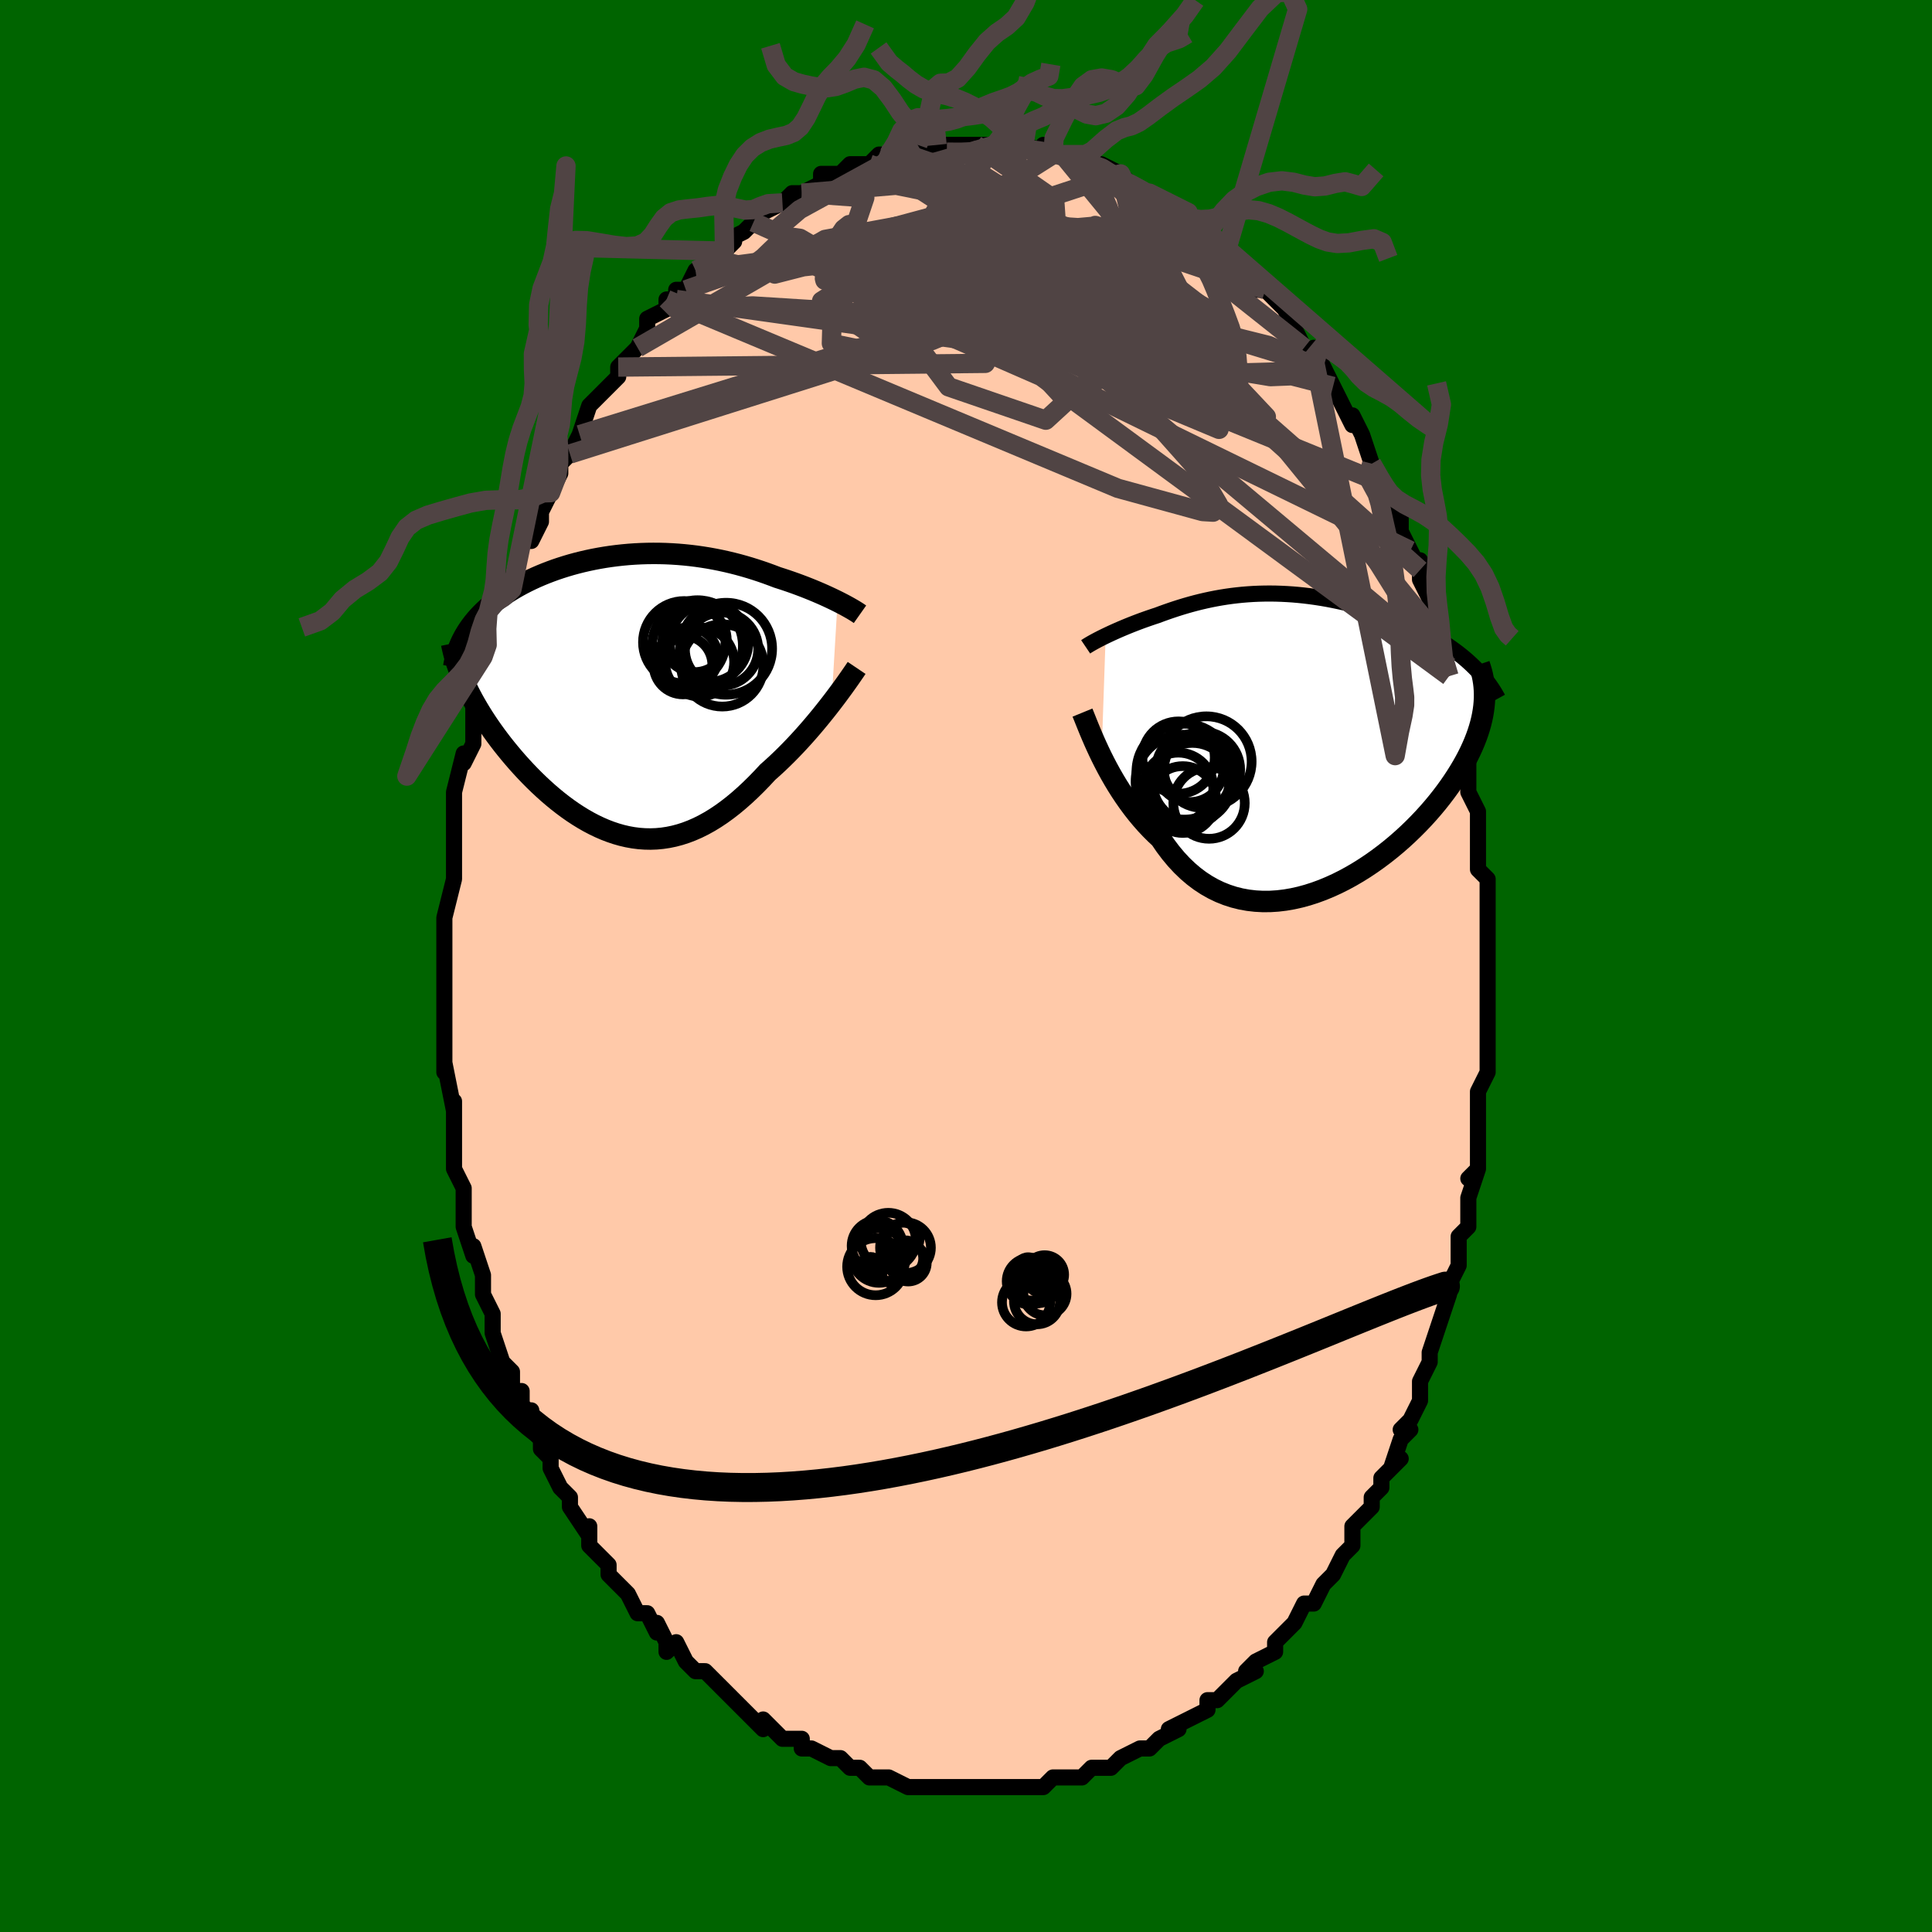 <svg viewBox="-100 -100 200 200" xmlns="http://www.w3.org/2000/svg" width="400" height="400" id="face-svg"><defs><clipPath id="leftEyeClipPath"><polyline points="21.972,-9.677,21.64,-9.84,21.294,-10.006,20.934,-10.174,20.56,-10.344,20.174,-10.514,19.775,-10.685,19.365,-10.856,18.943,-11.026,18.512,-11.196,18.07,-11.363,17.62,-11.529,17.16,-11.692,16.693,-11.853,16.217,-12.01,15.734,-12.164,15.183,-12.374,14.623,-12.579,14.054,-12.777,13.476,-12.967,12.891,-13.15,12.298,-13.324,11.698,-13.49,11.093,-13.645,10.481,-13.791,9.865,-13.926,9.244,-14.05,8.618,-14.164,7.989,-14.265,7.357,-14.356,6.723,-14.434,6.086,-14.5,5.448,-14.554,4.809,-14.596,4.17,-14.626,3.532,-14.643,2.894,-14.647,2.257,-14.64,1.623,-14.62,0.992,-14.588,0.363,-14.544,-0.261,-14.487,-0.881,-14.419,-1.496,-14.34,-2.106,-14.249,-2.709,-14.147,-3.305,-14.034,-3.894,-13.91,-4.475,-13.776,-5.048,-13.632,-5.611,-13.479,-6.165,-13.315,-6.709,-13.143,-7.243,-12.963,-7.765,-12.773,-8.276,-12.576,-8.775,-12.372,-9.262,-12.16,-9.736,-11.942,-10.197,-11.717,-10.645,-11.487,-11.08,-11.251,-11.5,-11.01,-11.906,-10.764,-12.298,-10.514,-12.676,-10.26,-13.04,-10.002,-13.392,-9.739,-13.731,-9.471,-14.058,-9.197,-14.371,-8.919,-14.671,-8.636,-14.958,-8.348,-15.231,-8.056,-15.491,-7.76,-15.737,-7.46,-15.97,-7.155,-16.188,-6.847,-16.393,-6.536,-16.585,-6.22,-16.657,-1.256,-16.456,-0.823,-16.243,-0.385,-16.016,0.058,-15.777,0.504,-15.525,0.954,-15.261,1.407,-14.985,1.863,-14.697,2.322,-14.396,2.783,-14.084,3.246,-13.76,3.709,-13.425,4.174,-13.079,4.638,-12.722,5.103,-12.352,5.568,-11.97,6.035,-11.575,6.504,-11.168,6.972,-10.748,7.44,-10.316,7.905,-9.873,8.367,-9.419,8.824,-8.954,9.276,-8.478,9.719,-7.993,10.155,-7.497,10.58,-6.993,10.993,-6.479,11.394,-5.958,11.78,-5.428,12.151,-4.89,12.504,-4.345,12.839,-3.794,13.153,-3.236,13.446,-2.672,13.716,-2.102,13.963,-1.527,14.183,-0.948,14.377,-0.363,14.544,0.225,14.681,0.817,14.788,1.413,14.864,2.012,14.908,2.613,14.92,3.217,14.898,3.824,14.841,4.432,14.75,5.041,14.624,5.652,14.462,6.264,14.265,6.876,14.031,7.489,13.763,8.102,13.458,8.714,13.119,9.326,12.745,9.937,12.337,10.546,11.896,11.154,11.424,11.759,10.92,12.362,10.387,12.962,9.827,13.559,9.241,14.151,8.631,14.738,7.999,15.234,7.559,15.724,7.108,16.209,6.646,16.687,6.176,17.159,5.697,17.623,5.212,18.079,4.722,18.527,4.228,18.964,3.733,19.392,3.237,19.808,2.742,20.213,2.251,20.605,1.766,20.983,1.288,21.347,0.819"></polyline></clipPath><clipPath id="rightEyeClipPath"><polyline points="-20.982,-10.831,-20.693,-10.969,-20.392,-11.11,-20.079,-11.252,-19.756,-11.396,-19.423,-11.541,-19.08,-11.686,-18.728,-11.832,-18.368,-11.977,-17.999,-12.122,-17.623,-12.266,-17.24,-12.409,-16.849,-12.549,-16.452,-12.688,-16.049,-12.825,-15.64,-12.959,-15.163,-13.137,-14.68,-13.31,-14.192,-13.479,-13.698,-13.643,-13.199,-13.801,-12.695,-13.953,-12.186,-14.098,-11.671,-14.236,-11.152,-14.366,-10.627,-14.488,-10.098,-14.602,-9.563,-14.707,-9.023,-14.803,-8.479,-14.889,-7.93,-14.966,-7.376,-15.032,-6.818,-15.089,-6.255,-15.135,-5.688,-15.171,-5.117,-15.196,-4.543,-15.21,-3.965,-15.214,-3.383,-15.207,-2.799,-15.188,-2.212,-15.159,-1.623,-15.12,-1.033,-15.069,-0.441,-15.008,0.152,-14.936,0.745,-14.854,1.338,-14.762,1.93,-14.66,2.521,-14.547,3.11,-14.425,3.696,-14.294,4.279,-14.153,4.859,-14.003,5.434,-13.845,6.003,-13.679,6.567,-13.504,7.125,-13.321,7.675,-13.132,8.218,-12.935,8.752,-12.732,9.277,-12.522,9.792,-12.306,10.297,-12.085,10.791,-11.859,11.273,-11.629,11.743,-11.394,12.202,-11.154,12.651,-10.908,13.091,-10.657,13.521,-10.4,13.941,-10.138,14.349,-9.871,14.747,-9.598,15.133,-9.321,15.508,-9.039,15.87,-8.753,16.221,-8.462,16.558,-8.167,16.884,-7.867,17.197,-7.564,18.216,-3.962,18.177,-3.533,18.119,-3.096,18.044,-2.652,17.95,-2.202,17.837,-1.744,17.705,-1.28,17.554,-0.809,17.384,-0.331,17.194,0.153,16.985,0.643,16.756,1.139,16.508,1.64,16.24,2.147,15.952,2.659,15.644,3.176,15.317,3.699,14.968,4.229,14.599,4.765,14.208,5.305,13.795,5.849,13.361,6.397,12.905,6.947,12.427,7.497,11.928,8.047,11.407,8.596,10.865,9.141,10.303,9.682,9.721,10.217,9.119,10.744,8.498,11.261,7.859,11.766,7.203,12.258,6.53,12.735,5.843,13.194,5.141,13.634,4.425,14.053,3.698,14.448,2.96,14.818,2.212,15.159,1.456,15.472,0.694,15.752,-0.074,15.999,-0.846,16.21,-1.62,16.383,-2.395,16.517,-3.17,16.61,-3.942,16.66,-4.71,16.666,-5.473,16.625,-6.23,16.538,-6.978,16.403,-7.716,16.218,-8.442,15.983,-9.156,15.698,-9.856,15.362,-10.54,14.975,-11.207,14.538,-11.856,14.05,-12.486,13.512,-13.096,12.926,-13.684,12.293,-14.25,11.614,-14.794,10.893,-15.314,10.131,-15.824,9.655,-16.321,9.159,-16.805,8.645,-17.274,8.113,-17.729,7.566,-18.169,7.005,-18.593,6.432,-19.002,5.849,-19.396,5.258,-19.773,4.662,-20.134,4.062,-20.478,3.462,-20.805,2.865,-21.115,2.272,-21.409,1.688"></polyline></clipPath><filter id="fuzzy"><feTurbulence id="turbulence" baseFrequency="0.05" numOctaves="3" type="noise" result="noise"></feTurbulence><feDisplacementMap in="SourceGraphic" in2="noise" scale="2"></feDisplacementMap></filter><linearGradient id="rainbowGradient" x1="0%" y1="0%" x2="100%" y2="0%"><stop offset="0%" style="stop-color: rgb(185, 55, 55);  stop-opacity: 1"></stop><stop offset="50%" style="stop-color: rgb(148, 0, 211);  stop-opacity: 1"></stop><stop offset="100%" style="stop-color: rgb(0, 191, 255);  stop-opacity: 1"></stop></linearGradient></defs><title>That&#39;s an ugly face</title><desc>CREATED BY XUAN TANG, MORE INFO AT TXSTC55.GITHUB.IO</desc><rect x="-100" y="-100" width="100%" height="100%" opacity="1" fill="rgb(0, 100, 0)"></rect><polyline id="faceContour" points="54,1,54,2,54,2,54,5,54,5,54,7,54,9,54,8,54,11,53,13,53,13,53,15,53,17,53,19,53,19,53,21,52,22,53,21,52,24,52,25,52,27,51,28,51,29,51,31,50,33,50,33,50,34,50,34,49,37,49,37,48,40,48,41,48,41,47,43,47,45,47,45,46,47,45,48,46,48,45,49,44,52,45,51,43,53,43,54,42,55,42,55,42,56,40,58,40,60,40,60,39,61,38,63,38,63,37,64,37,64,36,66,35,66,34,68,34,68,34,68,32,70,32,70,32,71,30,72,29,73,30,73,28,74,28,74,26,76,25,76,25,76,25,77,23,78,23,78,21,79,22,79,20,80,20,80,19,81,18,81,16,82,16,82,16,82,15,83,14,83,13,83,12,84,12,84,10,84,10,84,9,84,8,85,6,85,6,85,6,85,5,85,4,85,3,85,3,85,2,85,0,85,0,85,-2,85,-3,85,-2,85,-5,85,-5,85,-6,85,-6,85,-8,84,-9,84,-10,84,-10,84,-11,83,-12,83,-13,82,-14,82,-14,82,-16,81,-16,81,-17,81,-17,80,-19,80,-19,80,-21,78,-21,79,-23,77,-22,78,-23,77,-24,76,-25,75,-26,74,-27,73,-28,73,-29,72,-29,72,-30,70,-31,71,-31,70,-32,68,-32,69,-33,67,-34,67,-35,65,-35,65,-35,65,-37,63,-37,62,-37,62,-38,61,-39,60,-39,58,-39,59,-41,56,-41,56,-41,55,-42,54,-43,52,-43,51,-44,50,-44,49,-45,48,-45,46,-46,46,-46,44,-47,44,-47,44,-47,42,-48,41,-48,41,-49,38,-49,37,-49,36,-50,34,-50,33,-50,32,-51,29,-51,29,-51,30,-52,27,-52,26,-52,24,-52,23,-52,23,-53,21,-53,19,-53,17,-53,17,-53,14,-53,14,-53,15,-54,10,-54,11,-54,10,-54,7,-54,5,-54,6,-54,2,-54,2,-54,3,-54,-1,-54,-2,-54,-2,-54,-2,-54,-5,-54,-5,-53,-9,-53,-9,-53,-10,-53,-13,-53,-15,-53,-14,-53,-14,-53,-17,-53,-18,-53,-18,-52,-22,-52,-21,-51,-23,-51,-26,-51,-26,-51,-28,-51,-27,-50,-30,-49,-32,-50,-32,-49,-33,-49,-34,-48,-36,-47,-38,-48,-37,-47,-39,-47,-40,-47,-40,-46,-44,-45,-44,-45,-44,-44,-46,-44,-47,-43,-49,-43,-49,-42,-51,-42,-52,-41,-53,-41,-53,-40,-55,-40,-55,-40,-55,-39,-58,-39,-58,-37,-60,-37,-60,-36,-61,-36,-62,-35,-63,-34,-64,-34,-64,-33,-66,-33,-67,-31,-68,-31,-69,-30,-69,-30,-70,-29,-70,-28,-72,-28,-72,-28,-72,-26,-73,-25,-74,-24,-75,-25,-75,-23,-76,-22,-77,-22,-77,-21,-78,-21,-78,-19,-79,-18,-80,-17,-80,-17,-80,-17,-80,-15,-81,-15,-82,-14,-82,-14,-82,-13,-82,-12,-83,-11,-83,-10,-83,-9,-84,-8,-84,-7,-84,-6,-84,-6,-85,-6,-85,-5,-85,-3,-85,-3,-85,-3,-85,-2,-85,0,-85,1,-85,0,-85,3,-85,3,-85,5,-85,5,-85,6,-85,6,-85,6,-85,9,-84,8,-85,10,-84,12,-84,10,-84,12,-83,13,-83,14,-83,16,-82,16,-81,16,-82,16,-82,17,-81,19,-80,19,-80,21,-79,21,-79,23,-78,23,-77,22,-78,25,-76,25,-76,26,-75,26,-75,27,-74,27,-74,28,-73,30,-71,30,-70,31,-70,32,-69,32,-69,33,-68,33,-68,34,-66,34,-66,35,-64,36,-63,36,-64,37,-62,38,-60,38,-59,38,-60,39,-58,40,-56,40,-57,41,-55,41,-55,42,-52,42,-52,43,-50,44,-49,43,-50,44,-47,45,-47,45,-45,45,-45,46,-43,47,-41,47,-42,47,-40,48,-38,48,-37,48,-36,49,-34,49,-32,50,-30,50,-31,50,-30,50,-30,51,-28,51,-25,51,-25,52,-23,52,-21,52,-21,52,-19,52,-18,53,-16,53,-16,53,-14,53,-12,53,-11,53,-10,54,-9,54,-8,54,-4,54,-5,54,-2,54,-2,54,1,54,2" fill="#ffc9a9" stroke="black" stroke-width="1.667" stroke-linejoin="round" filter="url(#fuzzy)"></polyline><g transform="translate(35.44 -23.344)"><polyline id="rightCountour" points="-20.982,-10.831,-20.693,-10.969,-20.392,-11.11,-20.079,-11.252,-19.756,-11.396,-19.423,-11.541,-19.08,-11.686,-18.728,-11.832,-18.368,-11.977,-17.999,-12.122,-17.623,-12.266,-17.24,-12.409,-16.849,-12.549,-16.452,-12.688,-16.049,-12.825,-15.64,-12.959,-15.163,-13.137,-14.68,-13.31,-14.192,-13.479,-13.698,-13.643,-13.199,-13.801,-12.695,-13.953,-12.186,-14.098,-11.671,-14.236,-11.152,-14.366,-10.627,-14.488,-10.098,-14.602,-9.563,-14.707,-9.023,-14.803,-8.479,-14.889,-7.93,-14.966,-7.376,-15.032,-6.818,-15.089,-6.255,-15.135,-5.688,-15.171,-5.117,-15.196,-4.543,-15.21,-3.965,-15.214,-3.383,-15.207,-2.799,-15.188,-2.212,-15.159,-1.623,-15.12,-1.033,-15.069,-0.441,-15.008,0.152,-14.936,0.745,-14.854,1.338,-14.762,1.93,-14.66,2.521,-14.547,3.11,-14.425,3.696,-14.294,4.279,-14.153,4.859,-14.003,5.434,-13.845,6.003,-13.679,6.567,-13.504,7.125,-13.321,7.675,-13.132,8.218,-12.935,8.752,-12.732,9.277,-12.522,9.792,-12.306,10.297,-12.085,10.791,-11.859,11.273,-11.629,11.743,-11.394,12.202,-11.154,12.651,-10.908,13.091,-10.657,13.521,-10.4,13.941,-10.138,14.349,-9.871,14.747,-9.598,15.133,-9.321,15.508,-9.039,15.87,-8.753,16.221,-8.462,16.558,-8.167,16.884,-7.867,17.197,-7.564,18.216,-3.962,18.177,-3.533,18.119,-3.096,18.044,-2.652,17.95,-2.202,17.837,-1.744,17.705,-1.28,17.554,-0.809,17.384,-0.331,17.194,0.153,16.985,0.643,16.756,1.139,16.508,1.64,16.24,2.147,15.952,2.659,15.644,3.176,15.317,3.699,14.968,4.229,14.599,4.765,14.208,5.305,13.795,5.849,13.361,6.397,12.905,6.947,12.427,7.497,11.928,8.047,11.407,8.596,10.865,9.141,10.303,9.682,9.721,10.217,9.119,10.744,8.498,11.261,7.859,11.766,7.203,12.258,6.53,12.735,5.843,13.194,5.141,13.634,4.425,14.053,3.698,14.448,2.96,14.818,2.212,15.159,1.456,15.472,0.694,15.752,-0.074,15.999,-0.846,16.21,-1.62,16.383,-2.395,16.517,-3.17,16.61,-3.942,16.66,-4.71,16.666,-5.473,16.625,-6.23,16.538,-6.978,16.403,-7.716,16.218,-8.442,15.983,-9.156,15.698,-9.856,15.362,-10.54,14.975,-11.207,14.538,-11.856,14.05,-12.486,13.512,-13.096,12.926,-13.684,12.293,-14.25,11.614,-14.794,10.893,-15.314,10.131,-15.824,9.655,-16.321,9.159,-16.805,8.645,-17.274,8.113,-17.729,7.566,-18.169,7.005,-18.593,6.432,-19.002,5.849,-19.396,5.258,-19.773,4.662,-20.134,4.062,-20.478,3.462,-20.805,2.865,-21.115,2.272,-21.409,1.688" fill="white" stroke="white" stroke-width="0" stroke-linejoin="round" filter="url(#fuzzy)"></polyline></g><g transform="translate(-35.267 -28.064)"><polyline id="leftCountour" points="21.972,-9.677,21.64,-9.84,21.294,-10.006,20.934,-10.174,20.56,-10.344,20.174,-10.514,19.775,-10.685,19.365,-10.856,18.943,-11.026,18.512,-11.196,18.07,-11.363,17.62,-11.529,17.16,-11.692,16.693,-11.853,16.217,-12.01,15.734,-12.164,15.183,-12.374,14.623,-12.579,14.054,-12.777,13.476,-12.967,12.891,-13.15,12.298,-13.324,11.698,-13.49,11.093,-13.645,10.481,-13.791,9.865,-13.926,9.244,-14.05,8.618,-14.164,7.989,-14.265,7.357,-14.356,6.723,-14.434,6.086,-14.5,5.448,-14.554,4.809,-14.596,4.17,-14.626,3.532,-14.643,2.894,-14.647,2.257,-14.64,1.623,-14.62,0.992,-14.588,0.363,-14.544,-0.261,-14.487,-0.881,-14.419,-1.496,-14.34,-2.106,-14.249,-2.709,-14.147,-3.305,-14.034,-3.894,-13.91,-4.475,-13.776,-5.048,-13.632,-5.611,-13.479,-6.165,-13.315,-6.709,-13.143,-7.243,-12.963,-7.765,-12.773,-8.276,-12.576,-8.775,-12.372,-9.262,-12.16,-9.736,-11.942,-10.197,-11.717,-10.645,-11.487,-11.08,-11.251,-11.5,-11.01,-11.906,-10.764,-12.298,-10.514,-12.676,-10.26,-13.04,-10.002,-13.392,-9.739,-13.731,-9.471,-14.058,-9.197,-14.371,-8.919,-14.671,-8.636,-14.958,-8.348,-15.231,-8.056,-15.491,-7.76,-15.737,-7.46,-15.97,-7.155,-16.188,-6.847,-16.393,-6.536,-16.585,-6.22,-16.657,-1.256,-16.456,-0.823,-16.243,-0.385,-16.016,0.058,-15.777,0.504,-15.525,0.954,-15.261,1.407,-14.985,1.863,-14.697,2.322,-14.396,2.783,-14.084,3.246,-13.76,3.709,-13.425,4.174,-13.079,4.638,-12.722,5.103,-12.352,5.568,-11.97,6.035,-11.575,6.504,-11.168,6.972,-10.748,7.44,-10.316,7.905,-9.873,8.367,-9.419,8.824,-8.954,9.276,-8.478,9.719,-7.993,10.155,-7.497,10.58,-6.993,10.993,-6.479,11.394,-5.958,11.78,-5.428,12.151,-4.89,12.504,-4.345,12.839,-3.794,13.153,-3.236,13.446,-2.672,13.716,-2.102,13.963,-1.527,14.183,-0.948,14.377,-0.363,14.544,0.225,14.681,0.817,14.788,1.413,14.864,2.012,14.908,2.613,14.92,3.217,14.898,3.824,14.841,4.432,14.75,5.041,14.624,5.652,14.462,6.264,14.265,6.876,14.031,7.489,13.763,8.102,13.458,8.714,13.119,9.326,12.745,9.937,12.337,10.546,11.896,11.154,11.424,11.759,10.92,12.362,10.387,12.962,9.827,13.559,9.241,14.151,8.631,14.738,7.999,15.234,7.559,15.724,7.108,16.209,6.646,16.687,6.176,17.159,5.697,17.623,5.212,18.079,4.722,18.527,4.228,18.964,3.733,19.392,3.237,19.808,2.742,20.213,2.251,20.605,1.766,20.983,1.288,21.347,0.819" fill="white" stroke="white" stroke-width="0" stroke-linejoin="round" filter="url(#fuzzy)"></polyline></g><g transform="translate(35.44 -23.344)"><polyline id="rightUpper" points="-23.052,-9.695,-22.926,-9.78,-22.778,-9.873,-22.612,-9.973,-22.427,-10.08,-22.225,-10.193,-22.006,-10.312,-21.772,-10.436,-21.522,-10.564,-21.259,-10.696,-20.982,-10.831,-20.693,-10.969,-20.392,-11.11,-20.079,-11.252,-19.756,-11.396,-19.423,-11.541,-19.08,-11.686,-18.728,-11.832,-18.368,-11.977,-17.999,-12.122,-17.623,-12.266,-17.24,-12.409,-16.849,-12.549,-16.452,-12.688,-16.049,-12.825,-15.64,-12.959,-15.163,-13.137,-14.68,-13.31,-14.192,-13.479,-13.698,-13.643,-13.199,-13.801,-12.695,-13.953,-12.186,-14.098,-11.671,-14.236,-11.152,-14.366,-10.627,-14.488,-10.098,-14.602,-9.563,-14.707,-9.023,-14.803,-8.479,-14.889,-7.93,-14.966,-7.376,-15.032,-6.818,-15.089,-6.255,-15.135,-5.688,-15.171,-5.117,-15.196,-4.543,-15.21,-3.965,-15.214,-3.383,-15.207,-2.799,-15.188,-2.212,-15.159,-1.623,-15.12,-1.033,-15.069,-0.441,-15.008,0.152,-14.936,0.745,-14.854,1.338,-14.762,1.93,-14.66,2.521,-14.547,3.11,-14.425,3.696,-14.294,4.279,-14.153,4.859,-14.003,5.434,-13.845,6.003,-13.679,6.567,-13.504,7.125,-13.321,7.675,-13.132,8.218,-12.935,8.752,-12.732,9.277,-12.522,9.792,-12.306,10.297,-12.085,10.791,-11.859,11.273,-11.629,11.743,-11.394,12.202,-11.154,12.651,-10.908,13.091,-10.657,13.521,-10.4,13.941,-10.138,14.349,-9.871,14.747,-9.598,15.133,-9.321,15.508,-9.039,15.87,-8.753,16.221,-8.462,16.558,-8.167,16.884,-7.867,17.197,-7.564,17.497,-7.256,17.784,-6.945,18.058,-6.63,18.319,-6.312,18.567,-5.99,18.803,-5.665,19.026,-5.337,19.236,-5.006,19.434,-4.672,19.62,-4.335" fill="none" stroke="black" stroke-width="1.667" stroke-linejoin="round" filter="url(#fuzzy)"></polyline><polyline id="rightLower" points="-23.383,-2.888,-23.264,-2.597,-23.127,-2.257,-22.973,-1.872,-22.802,-1.448,-22.613,-0.988,-22.407,-0.498,-22.184,0.018,-21.943,0.557,-21.684,1.115,-21.409,1.688,-21.115,2.272,-20.805,2.865,-20.478,3.462,-20.134,4.062,-19.773,4.662,-19.396,5.258,-19.002,5.849,-18.593,6.432,-18.169,7.005,-17.729,7.566,-17.274,8.113,-16.805,8.645,-16.321,9.159,-15.824,9.655,-15.314,10.131,-14.794,10.893,-14.25,11.614,-13.684,12.293,-13.096,12.926,-12.486,13.512,-11.856,14.05,-11.207,14.538,-10.54,14.975,-9.856,15.362,-9.156,15.698,-8.442,15.983,-7.716,16.218,-6.978,16.403,-6.23,16.538,-5.473,16.625,-4.71,16.666,-3.942,16.66,-3.17,16.61,-2.395,16.517,-1.62,16.383,-0.846,16.21,-0.074,15.999,0.694,15.752,1.456,15.472,2.212,15.159,2.96,14.818,3.698,14.448,4.425,14.053,5.141,13.634,5.843,13.194,6.53,12.735,7.203,12.258,7.859,11.766,8.498,11.261,9.119,10.744,9.721,10.217,10.303,9.682,10.865,9.141,11.407,8.596,11.928,8.047,12.427,7.497,12.905,6.947,13.361,6.397,13.795,5.849,14.208,5.305,14.599,4.765,14.968,4.229,15.317,3.699,15.644,3.176,15.952,2.659,16.24,2.147,16.508,1.64,16.756,1.139,16.985,0.643,17.194,0.153,17.384,-0.331,17.554,-0.809,17.705,-1.28,17.837,-1.744,17.95,-2.202,18.044,-2.652,18.119,-3.096,18.177,-3.533,18.216,-3.962,18.238,-4.385,18.242,-4.8,18.229,-5.208,18.199,-5.609,18.153,-6.004,18.091,-6.391,18.013,-6.772,17.919,-7.146,17.811,-7.514,17.689,-7.875" fill="none" stroke="black" stroke-width="2.222" stroke-linejoin="round" filter="url(#fuzzy)"></polyline><!--[--><circle r="3.944" cx="-11.001" cy="3.023" stroke="black" fill="none" stroke-width="1" filter="url(#fuzzy)" clip-path="url(#rightEyeClipPath)"></circle><circle r="3.745" cx="-13.436" cy="1.767" stroke="black" fill="none" stroke-width="1" filter="url(#fuzzy)" clip-path="url(#rightEyeClipPath)"></circle><circle r="4.099" cx="-12.01" cy="4.35" stroke="black" fill="none" stroke-width="1" filter="url(#fuzzy)" clip-path="url(#rightEyeClipPath)"></circle><circle r="3.698" cx="-10.28" cy="6.477" stroke="black" fill="none" stroke-width="1" filter="url(#fuzzy)" clip-path="url(#rightEyeClipPath)"></circle><circle r="4.686" cx="-10.557" cy="2.184" stroke="black" fill="none" stroke-width="1" filter="url(#fuzzy)" clip-path="url(#rightEyeClipPath)"></circle><circle r="4.845" cx="-13.04" cy="4.241" stroke="black" fill="none" stroke-width="1" filter="url(#fuzzy)" clip-path="url(#rightEyeClipPath)"></circle><circle r="4.959" cx="-12.837" cy="3.228" stroke="black" fill="none" stroke-width="1" filter="url(#fuzzy)" clip-path="url(#rightEyeClipPath)"></circle><circle r="3.489" cx="-12.255" cy="2.883" stroke="black" fill="none" stroke-width="1" filter="url(#fuzzy)" clip-path="url(#rightEyeClipPath)"></circle><circle r="3.622" cx="-13.458" cy="4.88" stroke="black" fill="none" stroke-width="1" filter="url(#fuzzy)" clip-path="url(#rightEyeClipPath)"></circle><circle r="3.46" cx="-13.001" cy="6.112" stroke="black" fill="none" stroke-width="1" filter="url(#fuzzy)" clip-path="url(#rightEyeClipPath)"></circle><!--]--></g><g transform="translate(-35.267 -28.064)"><polyline id="leftUpper" points="24.293,-8.347,24.155,-8.444,23.994,-8.551,23.81,-8.667,23.605,-8.792,23.379,-8.924,23.133,-9.064,22.869,-9.21,22.587,-9.361,22.287,-9.517,21.972,-9.677,21.64,-9.84,21.294,-10.006,20.934,-10.174,20.56,-10.344,20.174,-10.514,19.775,-10.685,19.365,-10.856,18.943,-11.026,18.512,-11.196,18.07,-11.363,17.62,-11.529,17.16,-11.692,16.693,-11.853,16.217,-12.01,15.734,-12.164,15.183,-12.374,14.623,-12.579,14.054,-12.777,13.476,-12.967,12.891,-13.15,12.298,-13.324,11.698,-13.49,11.093,-13.645,10.481,-13.791,9.865,-13.926,9.244,-14.05,8.618,-14.164,7.989,-14.265,7.357,-14.356,6.723,-14.434,6.086,-14.5,5.448,-14.554,4.809,-14.596,4.17,-14.626,3.532,-14.643,2.894,-14.647,2.257,-14.64,1.623,-14.62,0.992,-14.588,0.363,-14.544,-0.261,-14.487,-0.881,-14.419,-1.496,-14.34,-2.106,-14.249,-2.709,-14.147,-3.305,-14.034,-3.894,-13.91,-4.475,-13.776,-5.048,-13.632,-5.611,-13.479,-6.165,-13.315,-6.709,-13.143,-7.243,-12.963,-7.765,-12.773,-8.276,-12.576,-8.775,-12.372,-9.262,-12.16,-9.736,-11.942,-10.197,-11.717,-10.645,-11.487,-11.08,-11.251,-11.5,-11.01,-11.906,-10.764,-12.298,-10.514,-12.676,-10.26,-13.04,-10.002,-13.392,-9.739,-13.731,-9.471,-14.058,-9.197,-14.371,-8.919,-14.671,-8.636,-14.958,-8.348,-15.231,-8.056,-15.491,-7.76,-15.737,-7.46,-15.97,-7.155,-16.188,-6.847,-16.393,-6.536,-16.585,-6.22,-16.762,-5.902,-16.926,-5.58,-17.076,-5.255,-17.213,-4.927,-17.337,-4.596,-17.448,-4.262,-17.545,-3.925,-17.63,-3.586,-17.703,-3.245,-17.763,-2.901" fill="none" stroke="black" stroke-width="2.222" stroke-linejoin="round" filter="url(#fuzzy)"></polyline><polyline id="leftLower" points="23.945,-2.793,23.789,-2.561,23.605,-2.292,23.397,-1.99,23.166,-1.657,22.911,-1.297,22.636,-0.912,22.341,-0.506,22.027,-0.08,21.695,0.363,21.347,0.819,20.983,1.288,20.605,1.766,20.213,2.251,19.808,2.742,19.392,3.237,18.964,3.733,18.527,4.228,18.079,4.722,17.623,5.212,17.159,5.697,16.687,6.176,16.209,6.646,15.724,7.108,15.234,7.559,14.738,7.999,14.151,8.631,13.559,9.241,12.962,9.827,12.362,10.387,11.759,10.92,11.154,11.424,10.546,11.896,9.937,12.337,9.326,12.745,8.714,13.119,8.102,13.458,7.489,13.763,6.876,14.031,6.264,14.265,5.652,14.462,5.041,14.624,4.432,14.75,3.824,14.841,3.217,14.898,2.613,14.92,2.012,14.908,1.413,14.864,0.817,14.788,0.225,14.681,-0.363,14.544,-0.948,14.377,-1.527,14.183,-2.102,13.963,-2.672,13.716,-3.236,13.446,-3.794,13.153,-4.345,12.839,-4.89,12.504,-5.428,12.151,-5.958,11.78,-6.479,11.394,-6.993,10.993,-7.497,10.58,-7.993,10.155,-8.478,9.719,-8.954,9.276,-9.419,8.824,-9.873,8.367,-10.316,7.905,-10.748,7.44,-11.168,6.972,-11.575,6.504,-11.97,6.035,-12.352,5.568,-12.722,5.103,-13.079,4.638,-13.425,4.174,-13.76,3.709,-14.084,3.246,-14.396,2.783,-14.697,2.322,-14.985,1.863,-15.261,1.407,-15.525,0.954,-15.777,0.504,-16.016,0.058,-16.243,-0.385,-16.456,-0.823,-16.657,-1.256,-16.846,-1.685,-17.021,-2.108,-17.184,-2.527,-17.334,-2.94,-17.472,-3.348,-17.597,-3.75,-17.711,-4.147,-17.812,-4.539,-17.901,-4.925,-17.979,-5.305" fill="none" stroke="black" stroke-width="2.222" stroke-linejoin="round" filter="url(#fuzzy)"></polyline><!--[--><circle r="4.259" cx="10.034" cy="-3.051" stroke="black" fill="none" stroke-width="1" filter="url(#fuzzy)" clip-path="url(#leftEyeClipPath)"></circle><circle r="4.692" cx="7.475" cy="-5.111" stroke="black" fill="none" stroke-width="1" filter="url(#fuzzy)" clip-path="url(#leftEyeClipPath)"></circle><circle r="3.574" cx="7.692" cy="-3.406" stroke="black" fill="none" stroke-width="1" filter="url(#fuzzy)" clip-path="url(#leftEyeClipPath)"></circle><circle r="4.761" cx="10.435" cy="-4.778" stroke="black" fill="none" stroke-width="1" filter="url(#fuzzy)" clip-path="url(#leftEyeClipPath)"></circle><circle r="4.266" cx="6.095" cy="-5.453" stroke="black" fill="none" stroke-width="1" filter="url(#fuzzy)" clip-path="url(#leftEyeClipPath)"></circle><circle r="4.066" cx="8.673" cy="-5.415" stroke="black" fill="none" stroke-width="1" filter="url(#fuzzy)" clip-path="url(#leftEyeClipPath)"></circle><circle r="3.039" cx="5.967" cy="-3.091" stroke="black" fill="none" stroke-width="1" filter="url(#fuzzy)" clip-path="url(#leftEyeClipPath)"></circle><circle r="3.078" cx="6.514" cy="-3.91" stroke="black" fill="none" stroke-width="1" filter="url(#fuzzy)" clip-path="url(#leftEyeClipPath)"></circle><circle r="3.327" cx="7.175" cy="-5.687" stroke="black" fill="none" stroke-width="1" filter="url(#fuzzy)" clip-path="url(#leftEyeClipPath)"></circle><circle r="3.794" cx="9.963" cy="-4.741" stroke="black" fill="none" stroke-width="1" filter="url(#fuzzy)" clip-path="url(#leftEyeClipPath)"></circle><!--]--></g><g id="hairs"><!--[--><polyline points="35,-64,20.894,-75.2,14.714,-75.587,9.695,-72.101,4.514,-68.985,-0.653,-67.786,-5.141,-68.386,-8.438,-69.883,-10.662,-71.249,-12.317,-71.84,-13.711,-71.648,-14.655,-71.173,-14.608,-70.985,-12.996,-71.237,-9.455,-71.417,-3.907,-70.521,3.467,-67.655,12.156,-62.875,20.774,-57.82,26.193,-55.555,24.163,-59.279,15.439,-69.666,23,-77" fill="none" stroke="rgb(80, 68, 68)" stroke-width="2" stroke-linejoin="round" filter="url(#fuzzy)"></polyline><polyline points="43,-50,12.334,-62.516,16.857,-66.095,25.463,-65.697,31.307,-64.242,34.27,-62.954,35.298,-61.922,34.609,-61.135,31.516,-61.01,25.45,-62.018,17.637,-63.803,12.008,-64.859,13.408,-63.689,22.549,-61.233,32.198,-61.495,38,-60" fill="none" stroke="rgb(80, 68, 68)" stroke-width="2" stroke-linejoin="round" filter="url(#fuzzy)"></polyline><polyline points="16,-82,19.278,-67.948,10.766,-68.366,3.398,-70.226,-0.722,-70.795,-0.257,-70.106,3.627,-68.716,7.856,-67.271,9.813,-66.5,8.864,-67.052,6.093,-69.14,2.964,-72.32,0.265,-75.669,-1.866,-78.269,-3.254,-79.652,-3.454,-79.818,-2.334,-78.697,0.546,-74.934,11.225,-63.488,50,-31" fill="none" stroke="rgb(80, 68, 68)" stroke-width="2" stroke-linejoin="round" filter="url(#fuzzy)"></polyline><polyline points="-5,-85,-17.228,-78.299,-19.75,-76.141,-19.031,-74.666,-17.264,-73.443,-14.139,-73.11,-9.597,-73.898,-4.694,-75.398,-0.538,-76.96,2.786,-77.99,6.123,-77.987,10.295,-76.55,15.243,-73.547,19.913,-69.388,22.933,-65.111,23.681,-61.983,23.119,-60.701,23.598,-60.644,27.546,-59.331,36.679,-51.31,50,-30" fill="none" stroke="rgb(80, 68, 68)" stroke-width="2" stroke-linejoin="round" filter="url(#fuzzy)"></polyline><polyline points="30,-70,19.774,-76.32,14.496,-76.653,13.277,-72.741,12.539,-68.645,11.301,-66.452,9.617,-66.164,7.543,-66.97,5.254,-68.167,3.293,-69.448,2.414,-70.771,3.114,-72.103,5.221,-73.238,7.894,-73.765,10.11,-73.221,11.405,-71.342,12.313,-68.328,14.058,-64.945,17.555,-62.165,22.533,-60.251,27.603,-58.165,30.361,-55.576,24.026,-58.983,-9,-84" fill="none" stroke="rgb(80, 68, 68)" stroke-width="2" stroke-linejoin="round" filter="url(#fuzzy)"></polyline><polyline points="37,-62,8.366,-70.75,5.745,-66.887,10.037,-63.957,10.194,-64.533,5.45,-66.924,-1.161,-69.538,-6.858,-71.843,-10.361,-73.814,-11.767,-75.404,-11.989,-76.439,-12.093,-76.75,-12.663,-76.299,-13.401,-75.197,-13.245,-73.608,-11.042,-71.641,-6.357,-69.499,0.081,-67.968,6.369,-68.666,10.054,-72.603,12.303,-76.301,31,-70" fill="none" stroke="rgb(80, 68, 68)" stroke-width="2" stroke-linejoin="round" filter="url(#fuzzy)"></polyline><polyline points="46,-43,7.001,-62.016,7.448,-66.127,15.91,-64.354,20.771,-63.397,21.502,-64.456,20.386,-66.394,18.703,-68.258,16.666,-69.776,14.465,-70.963,12.661,-71.8,11.82,-72.191,12.108,-72.039,13.279,-71.318,14.935,-70.193,16.674,-69.118,18.034,-68.737,18.483,-69.45,17.586,-70.85,15.051,-71.62,10.251,-70.4,1.896,-67.363,-9.605,-65.26,-14.947,-68.836,9,-84" fill="none" stroke="rgb(80, 68, 68)" stroke-width="2" stroke-linejoin="round" filter="url(#fuzzy)"></polyline><polyline points="-10,-83,15.94,-73.927,27.421,-65.091,26.716,-61.053,17.073,-62.091,4.106,-65.644,-7.257,-69.303,-14.595,-71.967,-17.683,-73.583,-17.211,-74.494,-13.791,-74.941,-7.745,-74.827,0.519,-73.818,10.044,-71.727,19.134,-69.002,25.489,-66.893,26.53,-67.09,19.935,-71.043,5.334,-78.667,-9,-84" fill="none" stroke="rgb(80, 68, 68)" stroke-width="2" stroke-linejoin="round" filter="url(#fuzzy)"></polyline><polyline points="16,-82,7.114,-79.084,0.024,-73.872,-0.379,-67.904,2.497,-63.856,4.32,-63.561,2.896,-66.364,-0.689,-70.321,-3.506,-73.837,-3.17,-76.178,0.788,-77.092,7.203,-76.434,14.372,-74.262,20.6,-71.23,23.897,-68.677,22.748,-67.393,21.866,-63.534,47,-41" fill="none" stroke="rgb(80, 68, 68)" stroke-width="2" stroke-linejoin="round" filter="url(#fuzzy)"></polyline><polyline points="-30,-69,-0.642,-64.871,6.333,-65.334,13.184,-65.691,18.284,-65.181,20.311,-64.448,19.939,-64.129,17.595,-64.59,13.203,-65.764,7.376,-67.029,1.98,-67.557,-0.816,-67.114,-0.217,-66.655,2.218,-67.888,3.314,-71.736,0.616,-76.907,-5.028,-80.561,-8.068,-81.801,3,-85" fill="none" stroke="rgb(80, 68, 68)" stroke-width="2" stroke-linejoin="round" filter="url(#fuzzy)"></polyline><polyline points="10,-84,28.146,-61.872,23.805,-64.67,16.487,-71.256,13.293,-75.341,13.378,-76.662,13.558,-76.609,11.595,-76.433,7.34,-76.713,2.333,-77.384,-1.499,-78.015,-3.19,-78.108,-3.295,-77.3,-3.388,-75.515,-4.919,-73.099,-8.117,-70.841,-11.107,-69.515,-8.801,-68.287,7.789,-61.027,50,-30" fill="none" stroke="rgb(80, 68, 68)" stroke-width="2" stroke-linejoin="round" filter="url(#fuzzy)"></polyline><polyline points="-36,-62,1.995,-62.386,4.07,-66.169,3.987,-67.873,7.378,-68.379,11.316,-68.656,13.432,-69.356,13.654,-70.677,13.237,-72.29,13.36,-73.634,14.219,-74.379,14.959,-74.624,14.366,-74.699,11.805,-74.792,7.768,-74.732,3.635,-74.121,0.768,-72.775,-0.266,-71.299,0.614,-71.3,3.696,-74.407,6.334,-79.715,-6,-84" fill="none" stroke="rgb(80, 68, 68)" stroke-width="2" stroke-linejoin="round" filter="url(#fuzzy)"></polyline><polyline points="-40,-55,0.062,-67.4,15.271,-69.186,19.519,-68.423,17.25,-67.425,12.366,-66.073,7.579,-65.04,4.093,-65.302,2.29,-66.886,2.231,-68.802,3.576,-69.973,5.43,-70.129,6.564,-69.946,6.042,-70.429,3.77,-72.09,0.538,-74.526,-2.381,-76.657,-3.61,-77.457,-1.845,-76.694,3.381,-75.3,9.451,-75.319,9.179,-79.325,1,-85" fill="none" stroke="rgb(80, 68, 68)" stroke-width="2" stroke-linejoin="round" filter="url(#fuzzy)"></polyline><polyline points="-31,-69,15.727,-49.447,24.487,-47.046,25.579,-46.982,26.12,-47.794,24.043,-51.326,18.589,-57.46,11.611,-64.254,5.008,-69.8,-0.743,-73.309,-5.807,-74.948,-9.634,-75.128,-10.894,-74.196,-9.105,-72.867,-7.148,-72.61,-12.645,-74.036,-28,-72" fill="none" stroke="rgb(80, 68, 68)" stroke-width="2" stroke-linejoin="round" filter="url(#fuzzy)"></polyline><polyline points="-17,-80,-7.231,-80.824,6.807,-77.966,16.437,-73.527,18.789,-70.344,15.92,-68.492,12.654,-66.627,12.62,-64.293,15.528,-62.425,17.636,-62.167,14.715,-63.614,5.138,-65.756,-8.832,-67.498,-22.084,-68.331,-29.966,-67.971,-31,-69" fill="none" stroke="rgb(80, 68, 68)" stroke-width="2" stroke-linejoin="round" filter="url(#fuzzy)"></polyline><polyline points="5,-85,7.387,-71.947,6.916,-62.288,11.484,-59.935,16.467,-61.547,18.912,-63.633,17.64,-65.213,12.895,-66.884,6.175,-69.204,-0.34,-71.898,-4.563,-74.013,-5.068,-74.484,-1.405,-72.768,5.598,-69.546,13.554,-67,19.528,-66.734,25.462,-62.873,49,-34" fill="none" stroke="rgb(80, 68, 68)" stroke-width="2" stroke-linejoin="round" filter="url(#fuzzy)"></polyline><polyline points="-34,-64,-14.581,-75.217,-6.816,-76.643,-9.574,-72.749,-13.839,-67.795,-13.935,-64.455,-9.646,-63.56,-3.568,-64.73,1.941,-67.043,6.077,-69.507,9.195,-71.336,11.73,-72.137,13.422,-72.021,13.316,-71.559,10.38,-71.444,4.302,-71.97,-4.025,-72.71,-12.579,-72.864,-18.715,-72.173,-19.793,-71.63,-13.857,-73.151,-1.718,-78.337,3,-85" fill="none" stroke="rgb(80, 68, 68)" stroke-width="2" stroke-linejoin="round" filter="url(#fuzzy)"></polyline><polyline points="25,-76,-6.768,-66.604,-1.803,-59.955,8.26,-56.502,10.416,-58.482,5.423,-63.884,-1.955,-69.276,-7.865,-72.833,-10.19,-74.824,-8.397,-76.256,-3.608,-77.55,1.743,-78.449,5.149,-78.898,5.167,-79.697,1.45,-82.031,0,-85" fill="none" stroke="rgb(80, 68, 68)" stroke-width="2" stroke-linejoin="round" filter="url(#fuzzy)"></polyline><polyline points="-29,-70,-18.581,-73.675,-19.799,-72.772,-19.913,-73.326,-16.678,-74.315,-9.914,-74.431,-0.969,-73.049,7.816,-70.464,14.189,-67.632,16.871,-65.624,15.839,-65.157,12.078,-66.39,7.064,-68.926,2.224,-71.957,-1.456,-74.527,-3.547,-75.873,-4.122,-75.721,-3.761,-74.399,-3.689,-72.693,-5.455,-71.576,-9.272,-72.054,-12.024,-74.959,-10.479,-79.527,-17,-80" fill="none" stroke="rgb(80, 68, 68)" stroke-width="2" stroke-linejoin="round" filter="url(#fuzzy)"></polyline><polyline points="-22,-77,20.241,-58.259,31.09,-56.854,26.95,-61.255,16.04,-65.856,4.619,-68.546,-2.873,-69.358,-4.802,-69.017,-2.22,-68.171,2.454,-67.284,6.935,-66.712,9.902,-66.663,11.009,-67.081,10.459,-67.661,8.586,-68.107,5.665,-68.451,2.001,-69.119,-1.784,-70.546,-4.476,-72.635,-4.445,-74.614,-0.597,-75.558,5.931,-75.001,9.961,-72.526,0.926,-66.258,-41,-53" fill="none" stroke="rgb(80, 68, 68)" stroke-width="2" stroke-linejoin="round" filter="url(#fuzzy)"></polyline><polyline points="-20.243,-95.261,-19.646,-93.255,-18.771,-92.095,-17.809,-91.543,-16.905,-91.286,-16.061,-91.107,-15.226,-90.96,-14.36,-90.913,-13.451,-91.055,-12.507,-91.396,-11.538,-91.8,-10.55,-92.002,-9.551,-91.735,-8.563,-90.895,-7.627,-89.644,-6.78,-88.354,-6.023,-87.437,-5.306,-87.148,-4.565,-87.443,-3.815,-87.839,-3.229,-87.3,-3,-85" fill="none" stroke="rgb(80, 68, 68)" stroke-width="2" stroke-linejoin="round" filter="url(#fuzzy)"></polyline><polyline points="-5,-85,-3.856,-88.245,-3.283,-90.847,-2.643,-91.381,-1.815,-91.406,-0.866,-91.897,0.126,-93.001,1.135,-94.399,2.162,-95.674,3.199,-96.6,4.218,-97.299,5.189,-98.192,6.107,-99.754,7.008,-102.179,7.982,-105.201,9.134,-108.228,10.366,-110.738,10.559,-112.185" fill="none" stroke="rgb(80, 68, 68)" stroke-width="2" stroke-linejoin="round" filter="url(#fuzzy)"></polyline><polyline points="-8,-84,-7.213,-85.272,-6.653,-86.468,-6.145,-86.958,-5.565,-87.109,-4.892,-87.176,-4.164,-87.232,-3.411,-87.28,-2.632,-87.335,-1.813,-87.451,-0.947,-87.686,-0.04,-88.058,0.9,-88.523,1.861,-88.992,2.827,-89.391,3.77,-89.715,4.652,-90.034,5.445,-90.432,6.159,-90.925,6.865,-91.42,7.675,-91.79,8.576,-92.121,8.785,-93.34" fill="none" stroke="rgb(80, 68, 68)" stroke-width="2" stroke-linejoin="round" filter="url(#fuzzy)"></polyline><polyline points="-8,-84,-7.152,-84.383,-6.59,-85.555,-6.141,-86.793,-5.615,-87.564,-4.964,-87.815,-4.234,-87.769,-3.473,-87.675,-2.692,-87.661,-1.877,-87.732,-1.018,-87.84,-0.12,-87.951,0.808,-88.064,1.765,-88.214,2.745,-88.456,3.721,-88.848,4.638,-89.415,5.424,-90.098,6.017,-90.768,6.374,-91.359,6.489,-91.926" fill="none" stroke="rgb(80, 68, 68)" stroke-width="2" stroke-linejoin="round" filter="url(#fuzzy)"></polyline><polyline points="-19,-79,-20.483,-78.911,-21.31,-78.613,-22.023,-78.298,-22.853,-78.253,-23.809,-78.455,-24.802,-78.675,-25.775,-78.733,-26.739,-78.631,-27.725,-78.488,-28.73,-78.386,-29.699,-78.269,-30.557,-77.985,-31.265,-77.411,-31.858,-76.579,-32.438,-75.675,-33.131,-74.943,-34.032,-74.54,-35.169,-74.47,-36.496,-74.622,-37.908,-74.863,-39.26,-75.083,-40.409,-75.111,-41.34,-74.412,-25,-74,-25.038,-76.418,-25.087,-78.697,-24.704,-80.322,-24.163,-81.693,-23.572,-82.909,-22.903,-83.919,-22.125,-84.693,-21.253,-85.242,-20.34,-85.595,-19.444,-85.805,-18.606,-85.981,-17.845,-86.286,-17.165,-86.871,-16.557,-87.788,-15.995,-88.933,-15.431,-90.1,-14.805,-91.121,-14.073,-91.984,-13.229,-92.852,-12.313,-93.939,-11.377,-95.398,-10.444,-97.476" fill="none" stroke="rgb(80, 68, 68)" stroke-width="2" stroke-linejoin="round" filter="url(#fuzzy)"></polyline><polyline points="-28,-72,-26.387,-72.729,-25.153,-72.902,-24.132,-72.699,-23.225,-72.488,-22.402,-72.514,-21.658,-72.822,-20.976,-73.344,-20.314,-73.985,-19.623,-74.641,-18.869,-75.178,-18.051,-75.446,-17.193,-75.33,-16.329,-74.825,-15.486,-74.081,-14.671,-73.363,-13.9,-72.906,-13.203,-72.71,-12.634,-72.507,-12.34,-72.279" fill="none" stroke="rgb(80, 68, 68)" stroke-width="2" stroke-linejoin="round" filter="url(#fuzzy)"></polyline><polyline points="-68.753,-35.051,-66.847,-35.731,-65.611,-36.67,-64.556,-37.93,-63.272,-38.987,-61.881,-39.837,-60.674,-40.74,-59.792,-41.857,-59.162,-43.127,-58.59,-44.364,-57.884,-45.394,-56.924,-46.147,-55.697,-46.676,-54.283,-47.101,-52.794,-47.524,-51.289,-47.932,-49.72,-48.206,-48.031,-48.265,-46.327,-48.264,-44.878,-48.515,-43.782,-48.976,-43,-49" fill="none" stroke="rgb(80, 68, 68)" stroke-width="2" stroke-linejoin="round" filter="url(#fuzzy)"></polyline><polyline points="-43,-49,-42.371,-50.632,-42.163,-52.124,-42.172,-53.642,-42.279,-55.193,-42.522,-56.921,-42.954,-58.984,-43.508,-61.384,-44.012,-63.934,-44.287,-66.366,-44.238,-68.455,-43.887,-70.13,-43.359,-71.511,-42.837,-72.886,-42.473,-74.536,-42.275,-76.488,-42.063,-78.387,-41.662,-79.992,-41.409,-82.818,-43,-49,-43.241,-50.167,-43.367,-51.882,-43.135,-53.188,-42.679,-54.121,-42.25,-55.006,-41.992,-56.068,-41.875,-57.331,-41.762,-58.698,-41.534,-60.074,-41.178,-61.463,-40.792,-62.952,-40.495,-64.626,-40.335,-66.479,-40.247,-68.4,-40.107,-70.248,-39.842,-71.933,-39.525,-73.366,-39.656,-74.647,-47,-39,-47.877,-38.179,-48.619,-37.72,-49.313,-36.901,-49.882,-35.812,-50.286,-34.625,-50.602,-33.442,-50.976,-32.306,-51.521,-31.239,-52.258,-30.261,-53.114,-29.367,-53.972,-28.503,-54.739,-27.561,-55.397,-26.444,-55.98,-25.145,-56.513,-23.755,-57.002,-22.228,-57.882,-19.658,-50,-32,-49.571,-33.242,-49.61,-34.921,-49.496,-36.46,-49.196,-37.686,-48.905,-38.785,-48.735,-39.963,-48.648,-41.285,-48.54,-42.698,-48.346,-44.134,-48.073,-45.563,-47.774,-47.002,-47.495,-48.473,-47.243,-49.979,-46.993,-51.489,-46.712,-52.96,-46.375,-54.345,-45.975,-55.614,-45.535,-56.772,-45.115,-57.874,-44.811,-59.024,-44.704,-60.316,-44.773,-61.763,-44.781,-63.386,-44.237,-65.788" fill="none" stroke="rgb(80, 68, 68)" stroke-width="2" stroke-linejoin="round" filter="url(#fuzzy)"></polyline><polyline points="50,-30,49.414,-31.95,49.204,-33.909,49.041,-35.667,48.842,-37.224,48.682,-38.723,48.652,-40.278,48.752,-41.907,48.883,-43.55,48.917,-45.125,48.789,-46.586,48.535,-47.959,48.265,-49.326,48.101,-50.786,48.136,-52.405,48.421,-54.186,48.895,-56.093,49.216,-58.123,48.715,-60.313" fill="none" stroke="rgb(80, 68, 68)" stroke-width="2" stroke-linejoin="round" filter="url(#fuzzy)"></polyline><polyline points="56.544,-33.926,56.105,-34.315,55.66,-34.947,55.223,-36.157,54.771,-37.673,54.242,-39.194,53.59,-40.556,52.813,-41.719,51.955,-42.721,51.072,-43.623,50.196,-44.473,49.32,-45.285,48.407,-46.037,47.431,-46.695,46.407,-47.259,45.405,-47.783,44.529,-48.346,43.858,-48.986,43.361,-49.687,42.83,-50.551,42,-52" fill="none" stroke="rgb(80, 68, 68)" stroke-width="2" stroke-linejoin="round" filter="url(#fuzzy)"></polyline><polyline points="42,-52,41.622,-50.605,42.109,-49.698,42.562,-48.871,42.851,-47.905,43.084,-46.813,43.338,-45.663,43.614,-44.485,43.88,-43.272,44.11,-42.018,44.305,-40.736,44.476,-39.442,44.631,-38.135,44.762,-36.796,44.858,-35.401,44.921,-33.947,44.975,-32.47,45.053,-31.046,45.171,-29.766,45.308,-28.698,45.408,-27.828,45.405,-27.008,45.238,-25.938,44.872,-24.243,44.429,-21.779,36,-63,36.992,-64.202,37.86,-63.691,38.737,-63.073,39.49,-62.496,40.115,-61.833,40.721,-61.096,41.419,-60.41,42.245,-59.856,43.157,-59.383,44.086,-58.863,45,-58.207,45.918,-57.439,46.875,-56.673,47.818,-56.03,48.435,-55.625,48.084,-55.911,25,-76,25.597,-76.738,26.699,-78.179,27.781,-79.308,28.857,-80.072,30.056,-80.682,31.372,-81.13,32.691,-81.285,33.915,-81.132,35.03,-80.844,36.093,-80.666,37.166,-80.747,38.245,-81.016,39.247,-81.18,40.098,-80.956,40.963,-80.698,42.453,-82.409" fill="none" stroke="rgb(80, 68, 68)" stroke-width="2" stroke-linejoin="round" filter="url(#fuzzy)"></polyline><polyline points="43.717,-73.255,43.087,-74.909,42.225,-75.281,40.981,-75.113,39.639,-74.862,38.432,-74.793,37.424,-74.954,36.565,-75.264,35.776,-75.641,34.993,-76.053,34.174,-76.5,33.292,-76.978,32.34,-77.46,31.327,-77.889,30.281,-78.19,29.232,-78.291,28.203,-78.165,27.203,-77.871,26.224,-77.543,25.254,-77.321,24.295,-77.274,23.449,-77.37,22.979,-77.547,23,-78,19,-80,20.313,-79.071,21.17,-78.262,21.825,-77.461,22.355,-76.616,22.843,-75.67,23.346,-74.671,23.878,-73.719,24.413,-72.851,24.921,-72,25.393,-71.063,25.852,-69.978,26.334,-68.759,26.848,-67.452,27.354,-66.085,27.774,-64.647,28.044,-63.119,28.164,-61.552,28.223,-60.126,28.336,-59.079,28.188,-58.084,16,-82,15.967,-81.819,15.702,-81.78,15.101,-81.986,14.26,-82.31,13.333,-82.658,12.429,-82.993,11.589,-83.304,10.791,-83.588,10,-83.84,9.193,-84.058,8.375,-84.24,7.572,-84.384,6.809,-84.486,6.09,-84.544,5.395,-84.559,4.679,-84.54,3.9,-84.498,3.038,-84.447,2.123,-84.391,1.223,-84.332,0.386,-84.277,-0.526,-84.242,-1.982,-84.248" fill="none" stroke="rgb(80, 68, 68)" stroke-width="2" stroke-linejoin="round" filter="url(#fuzzy)"></polyline><polyline points="13,-83,14.093,-82.596,14.997,-82.03,15.601,-81.655,16.088,-81.405,16.638,-81.141,17.325,-80.791,18.138,-80.349,19.019,-79.84,19.906,-79.29,20.75,-78.715,21.523,-78.127,22.227,-77.535,22.889,-76.938,23.547,-76.331,24.215,-75.704,24.871,-75.061,25.466,-74.429,25.981,-73.859,26.429,-73.393,26.672,-73.102,34.337,-99.05,33.535,-100.81,32.176,-100.765,30.449,-99.134,28.72,-96.858,27.11,-94.716,25.607,-93.04,24.167,-91.807,22.758,-90.818,21.376,-89.879,20.058,-88.92,18.877,-88.02,17.899,-87.339,17.118,-86.971,16.415,-86.795,15.589,-86.455,14.473,-85.601,13.092,-84.377,11.626,-83.617,10,-84,12,-84,11.209,-82.88,11.74,-82.264,12.691,-82.002,13.682,-81.793,14.544,-81.53,15.236,-81.218,15.811,-80.868,16.366,-80.452,16.984,-79.929,17.7,-79.288,18.499,-78.566,19.341,-77.825,20.17,-77.103,20.924,-76.397,21.536,-75.687,21.984,-74.979,22.493,-74.244,24.036,-73.069,12,-84,11.28,-83.453,11.74,-82.344,12.592,-81.426,13.482,-80.644,14.203,-79.69,14.716,-78.512,15.114,-77.305,15.534,-76.269,16.058,-75.424,16.683,-74.617,17.344,-73.644,17.963,-72.391,18.495,-70.891,18.925,-69.303,19.27,-67.817,19.57,-66.545,19.913,-65.402,20.375,-64.085,20.672,-62.843" fill="none" stroke="rgb(80, 68, 68)" stroke-width="2" stroke-linejoin="round" filter="url(#fuzzy)"></polyline><polyline points="9,-84,9.121,-85.697,10.135,-87.763,11.175,-89.701,12.108,-91.068,13.04,-91.75,14.043,-91.926,15.07,-91.75,16.016,-91.332,16.83,-90.953,17.578,-91.116,18.433,-92.249,19.573,-94.301,21.052,-96.623,22.649,-98.422,23.744,-99.976" fill="none" stroke="rgb(80, 68, 68)" stroke-width="2" stroke-linejoin="round" filter="url(#fuzzy)"></polyline><polyline points="-9.051,-95.037,-7.944,-93.502,-7.176,-92.846,-6.563,-92.37,-5.913,-91.819,-5.177,-91.26,-4.393,-90.804,-3.599,-90.495,-2.793,-90.29,-1.956,-90.097,-1.075,-89.829,-0.16,-89.454,0.774,-88.987,1.721,-88.436,2.673,-87.761,3.603,-86.923,4.46,-86.023,5.184,-85.336,5.731,-85.046,6,-85" fill="none" stroke="rgb(80, 68, 68)" stroke-width="2" stroke-linejoin="round" filter="url(#fuzzy)"></polyline><polyline points="23.101,-97.267,22.394,-97.396,21.01,-96.581,19.756,-95.32,18.71,-93.722,17.724,-91.947,16.686,-90.293,15.583,-89.026,14.473,-88.271,13.433,-88.022,12.513,-88.188,11.698,-88.59,10.912,-88.952,10.058,-88.98,9.091,-88.56,8.054,-87.937,7.076,-87.529,6.352,-87.186,6,-85,3,-85,3.546,-85.731,4.421,-87.159,5.239,-88.946,5.956,-90.226,6.637,-90.643,7.364,-90.431,8.178,-90.038,9.068,-89.794,9.993,-89.778,10.916,-89.899,11.83,-90.05,12.766,-90.208,13.759,-90.435,14.814,-90.804,15.888,-91.345,16.91,-92.053,17.835,-92.912,18.697,-93.88,19.622,-94.83,20.751,-95.557,22.047,-95.983,22.917,-96.494" fill="none" stroke="rgb(80, 68, 68)" stroke-width="2" stroke-linejoin="round" filter="url(#fuzzy)"></polyline><!--]--></g><g id="pointNose"><g id="rightNose"><!--[--><circle r="2.491" cx="6.217" cy="34.824" stroke="black" fill="none" stroke-width="1" filter="url(#fuzzy)"></circle><circle r="1.355" cx="6.96" cy="32.023" stroke="black" fill="none" stroke-width="1" filter="url(#fuzzy)"></circle><circle r="1.176" cx="6.435" cy="31.322" stroke="black" fill="none" stroke-width="1" filter="url(#fuzzy)"></circle><circle r="2.306" cx="7.394" cy="32.614" stroke="black" fill="none" stroke-width="1" filter="url(#fuzzy)"></circle><circle r="1.469" cx="7.966" cy="32.042" stroke="black" fill="none" stroke-width="1" filter="url(#fuzzy)"></circle><circle r="2.083" cx="6.817" cy="32.546" stroke="black" fill="none" stroke-width="1" filter="url(#fuzzy)"></circle><circle r="2.231" cx="8.178" cy="33.929" stroke="black" fill="none" stroke-width="1" filter="url(#fuzzy)"></circle><circle r="2.02" cx="8.141" cy="31.957" stroke="black" fill="none" stroke-width="1" filter="url(#fuzzy)"></circle><circle r="2.426" cx="6.639" cy="32.632" stroke="black" fill="none" stroke-width="1" filter="url(#fuzzy)"></circle><circle r="2.382" cx="7.348" cy="34.709" stroke="black" fill="none" stroke-width="1" filter="url(#fuzzy)"></circle><!--]--></g><g id="leftNose"><!--[--><circle r="1.88" cx="-6.314" cy="30.277" stroke="black" fill="none" stroke-width="1" filter="url(#fuzzy)"></circle><circle r="1.701" cx="-6.515" cy="28.276" stroke="black" fill="none" stroke-width="1" filter="url(#fuzzy)"></circle><circle r="1.138" cx="-9.892" cy="31.251" stroke="black" fill="none" stroke-width="1" filter="url(#fuzzy)"></circle><circle r="1.023" cx="-7.648" cy="31.846" stroke="black" fill="none" stroke-width="1" filter="url(#fuzzy)"></circle><circle r="2.643" cx="-9.195" cy="28.962" stroke="black" fill="none" stroke-width="1" filter="url(#fuzzy)"></circle><circle r="2.823" cx="-9.004" cy="29.975" stroke="black" fill="none" stroke-width="1" filter="url(#fuzzy)"></circle><circle r="1.925" cx="-5.988" cy="30.737" stroke="black" fill="none" stroke-width="1" filter="url(#fuzzy)"></circle><circle r="2.862" cx="-8.042" cy="28.411" stroke="black" fill="none" stroke-width="1" filter="url(#fuzzy)"></circle><circle r="2.955" cx="-9.351" cy="31.129" stroke="black" fill="none" stroke-width="1" filter="url(#fuzzy)"></circle><circle r="2.633" cx="-6.266" cy="29.163" stroke="black" fill="none" stroke-width="1" filter="url(#fuzzy)"></circle><!--]--></g></g><g id="mouth"><polyline points="-54.732,28.343,-54.46,29.867,-54.147,31.336,-53.793,32.751,-53.399,34.111,-52.965,35.419,-52.494,36.675,-51.984,37.88,-51.438,39.033,-50.855,40.137,-50.237,41.192,-49.585,42.199,-48.899,43.158,-48.181,44.071,-47.43,44.937,-46.648,45.759,-45.835,46.536,-44.993,47.27,-44.121,47.96,-43.222,48.609,-42.295,49.217,-41.342,49.783,-40.363,50.311,-39.36,50.799,-38.332,51.249,-37.281,51.662,-36.207,52.039,-35.112,52.379,-33.995,52.685,-32.859,52.956,-31.703,53.194,-30.529,53.399,-29.337,53.572,-28.128,53.714,-26.903,53.826,-25.663,53.908,-24.408,53.962,-23.139,53.987,-21.858,53.985,-20.564,53.957,-19.259,53.903,-17.943,53.824,-16.618,53.721,-15.284,53.595,-13.941,53.446,-12.591,53.276,-11.235,53.084,-9.873,52.872,-8.506,52.641,-7.135,52.391,-5.76,52.123,-4.383,51.838,-3.004,51.537,-1.624,51.22,-0.244,50.889,1.136,50.543,2.514,50.184,3.89,49.813,5.262,49.43,6.631,49.036,7.996,48.633,9.355,48.219,10.707,47.798,12.053,47.368,13.391,46.932,14.721,46.489,16.04,46.041,17.35,45.588,18.649,45.132,19.936,44.672,21.21,44.21,22.471,43.747,23.718,43.283,24.95,42.818,26.166,42.355,27.365,41.893,28.548,41.434,29.711,40.977,30.856,40.525,31.982,40.077,33.086,39.635,34.169,39.199,35.231,38.77,36.269,38.349,37.283,37.937,38.273,37.533,39.237,37.14,40.175,36.758,41.087,36.388,41.97,36.03,42.825,35.686,43.651,35.355,44.447,35.039,45.211,34.739,45.944,34.456,46.645,34.189,47.312,33.94,47.944,33.71,48.542,33.5,49.105,33.31,49.63,33.141,49.105,33.31,48.542,33.5,47.944,33.71,47.312,33.94,46.645,34.189,45.944,34.456,45.211,34.739,44.447,35.039,43.651,35.355,42.825,35.686,41.97,36.03,41.087,36.388,40.175,36.758,39.237,37.14,38.273,37.533,37.283,37.937,36.269,38.349,35.231,38.77,34.169,39.199,33.086,39.635,31.982,40.077,30.856,40.525,29.711,40.977,28.548,41.434,27.365,41.893,26.166,42.355,24.95,42.818,23.718,43.283,22.471,43.747,21.21,44.21,19.936,44.672,18.649,45.132,17.35,45.588,16.04,46.041,14.721,46.489,13.391,46.932,12.053,47.368,10.707,47.798,9.355,48.219,7.996,48.633,6.631,49.036,5.262,49.43,3.89,49.813,2.514,50.184,1.136,50.543,-0.244,50.889,-1.624,51.22,-3.004,51.537,-4.383,51.838,-5.76,52.123,-7.135,52.391,-8.506,52.641,-9.873,52.872,-11.235,53.084,-12.591,53.276,-13.941,53.446,-15.284,53.595,-16.618,53.721,-17.943,53.824,-19.259,53.903,-20.564,53.957,-21.858,53.985,-23.139,53.987,-24.408,53.962,-25.663,53.908,-26.903,53.826,-28.128,53.714,-29.337,53.572,-30.529,53.399,-31.703,53.194,-32.859,52.956,-33.995,52.685,-35.112,52.379,-36.207,52.039,-37.281,51.662,-38.332,51.249,-39.36,50.799,-40.363,50.311,-41.342,49.783,-42.295,49.217,-43.222,48.609,-44.121,47.96,-44.993,47.27,-45.835,46.536,-46.648,45.759,-47.43,44.937,-48.181,44.071,-48.899,43.158,-49.585,42.199,-50.237,41.192,-50.855,40.137,-51.438,39.033,-51.984,37.88,-52.494,36.675,-52.965,35.419,-53.399,34.111,-53.793,32.751,-54.147,31.336,-54.46,29.867" fill="rgb(215,127,140)" stroke="black" stroke-width="3" stroke-linejoin="round" filter="url(#fuzzy)"></polyline></g></svg>
